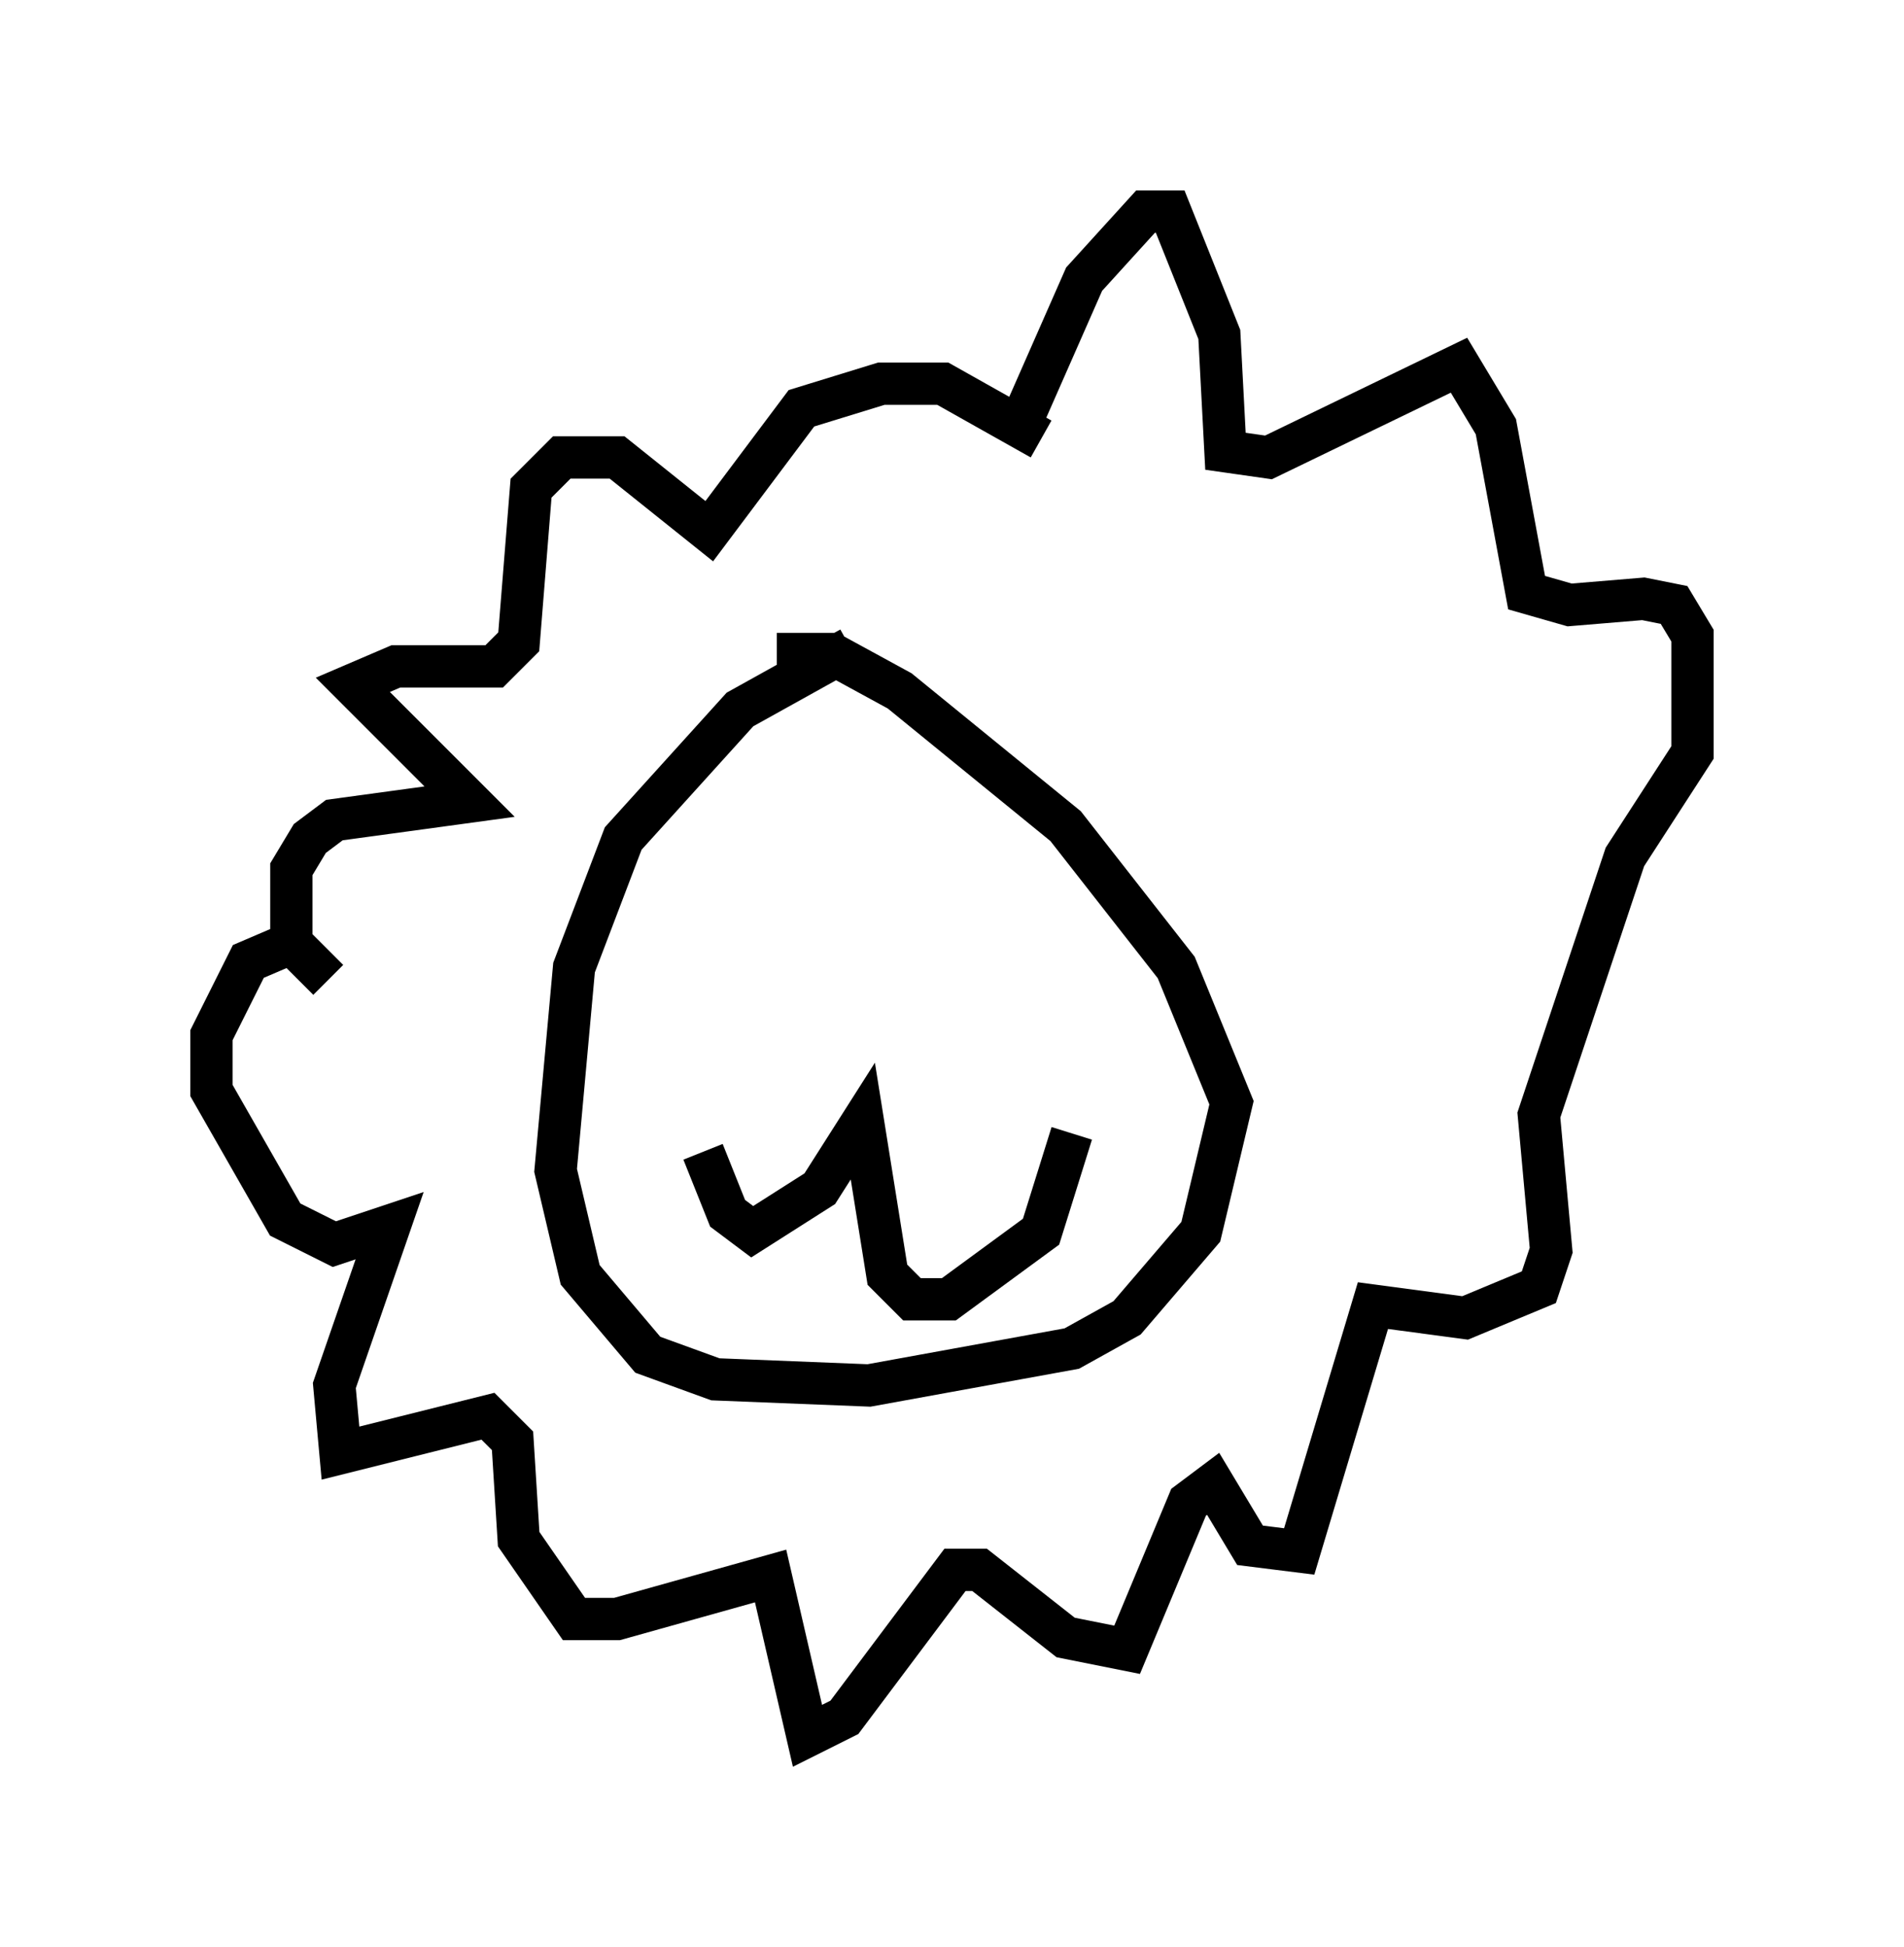 <?xml version="1.0" encoding="utf-8" ?>
<svg baseProfile="full" height="46.022" version="1.1" width="45.006" xmlns="http://www.w3.org/2000/svg" xmlns:ev="http://www.w3.org/2001/xml-events" xmlns:xlink="http://www.w3.org/1999/xlink"><defs /><rect fill="white" height="46.022" width="45.006" x="0" y="0" /><path d="M22.285, 12.698 m1.743, -2.469 l1.598, -3.631 1.453, -1.598 l0.581, 0.0 1.162, 2.905 l0.145, 2.76 1.017, 0.145 l4.503, -2.179 0.872, 1.453 l0.726, 3.922 1.017, 0.291 l1.743, -0.145 0.726, 0.145 l0.436, 0.726 0.0, 2.76 l-1.598, 2.469 -2.034, 6.101 l0.291, 3.196 -0.291, 0.872 l-1.743, 0.726 -2.179, -0.291 l-1.743, 5.81 -1.162, -0.145 l-0.872, -1.453 -0.581, 0.436 l-1.453, 3.486 -1.453, -0.291 l-2.034, -1.598 -0.581, 0.0 l-2.615, 3.486 -0.872, 0.436 l-0.872, -3.777 -3.631, 1.017 l-1.017, 0.0 -1.307, -1.888 l-0.145, -2.324 -0.581, -0.581 l-3.486, 0.872 -0.145, -1.598 l1.307, -3.777 -1.307, 0.436 l-1.162, -0.581 -1.743, -3.05 l0.0, -1.307 0.872, -1.743 l1.017, -0.436 0.872, 0.872 l-0.872, -0.872 0.0, -1.743 l0.436, -0.726 0.581, -0.436 l3.196, -0.436 -2.76, -2.76 l1.017, -0.436 2.324, 0.0 l0.581, -0.581 0.291, -3.631 l0.726, -0.726 1.307, 0.0 l2.179, 1.743 2.179, -2.905 l1.888, -0.581 1.453, 0.0 l2.324, 1.307 m-4.503, 4.939 l-2.615, 1.453 -2.76, 3.05 l-1.162, 3.05 -0.436, 4.793 l0.581, 2.469 1.598, 1.888 l1.598, 0.581 3.631, 0.145 l4.793, -0.872 1.307, -0.726 l1.743, -2.034 0.726, -3.05 l-1.307, -3.196 -2.615, -3.341 l-3.922, -3.196 -1.598, -0.872 l-1.307, 0.0 m-1.743, 11.765 l0.581, 1.453 0.581, 0.436 l1.598, -1.017 1.017, -1.598 l0.581, 3.631 0.581, 0.581 l0.872, 0.0 2.179, -1.598 l0.726, -2.324 m-7.553, -4.212 l0.0, 0.0 m4.793, 0.436 l0.0, 0.0 " fill="none" stroke="black" stroke-width="1" /></svg>